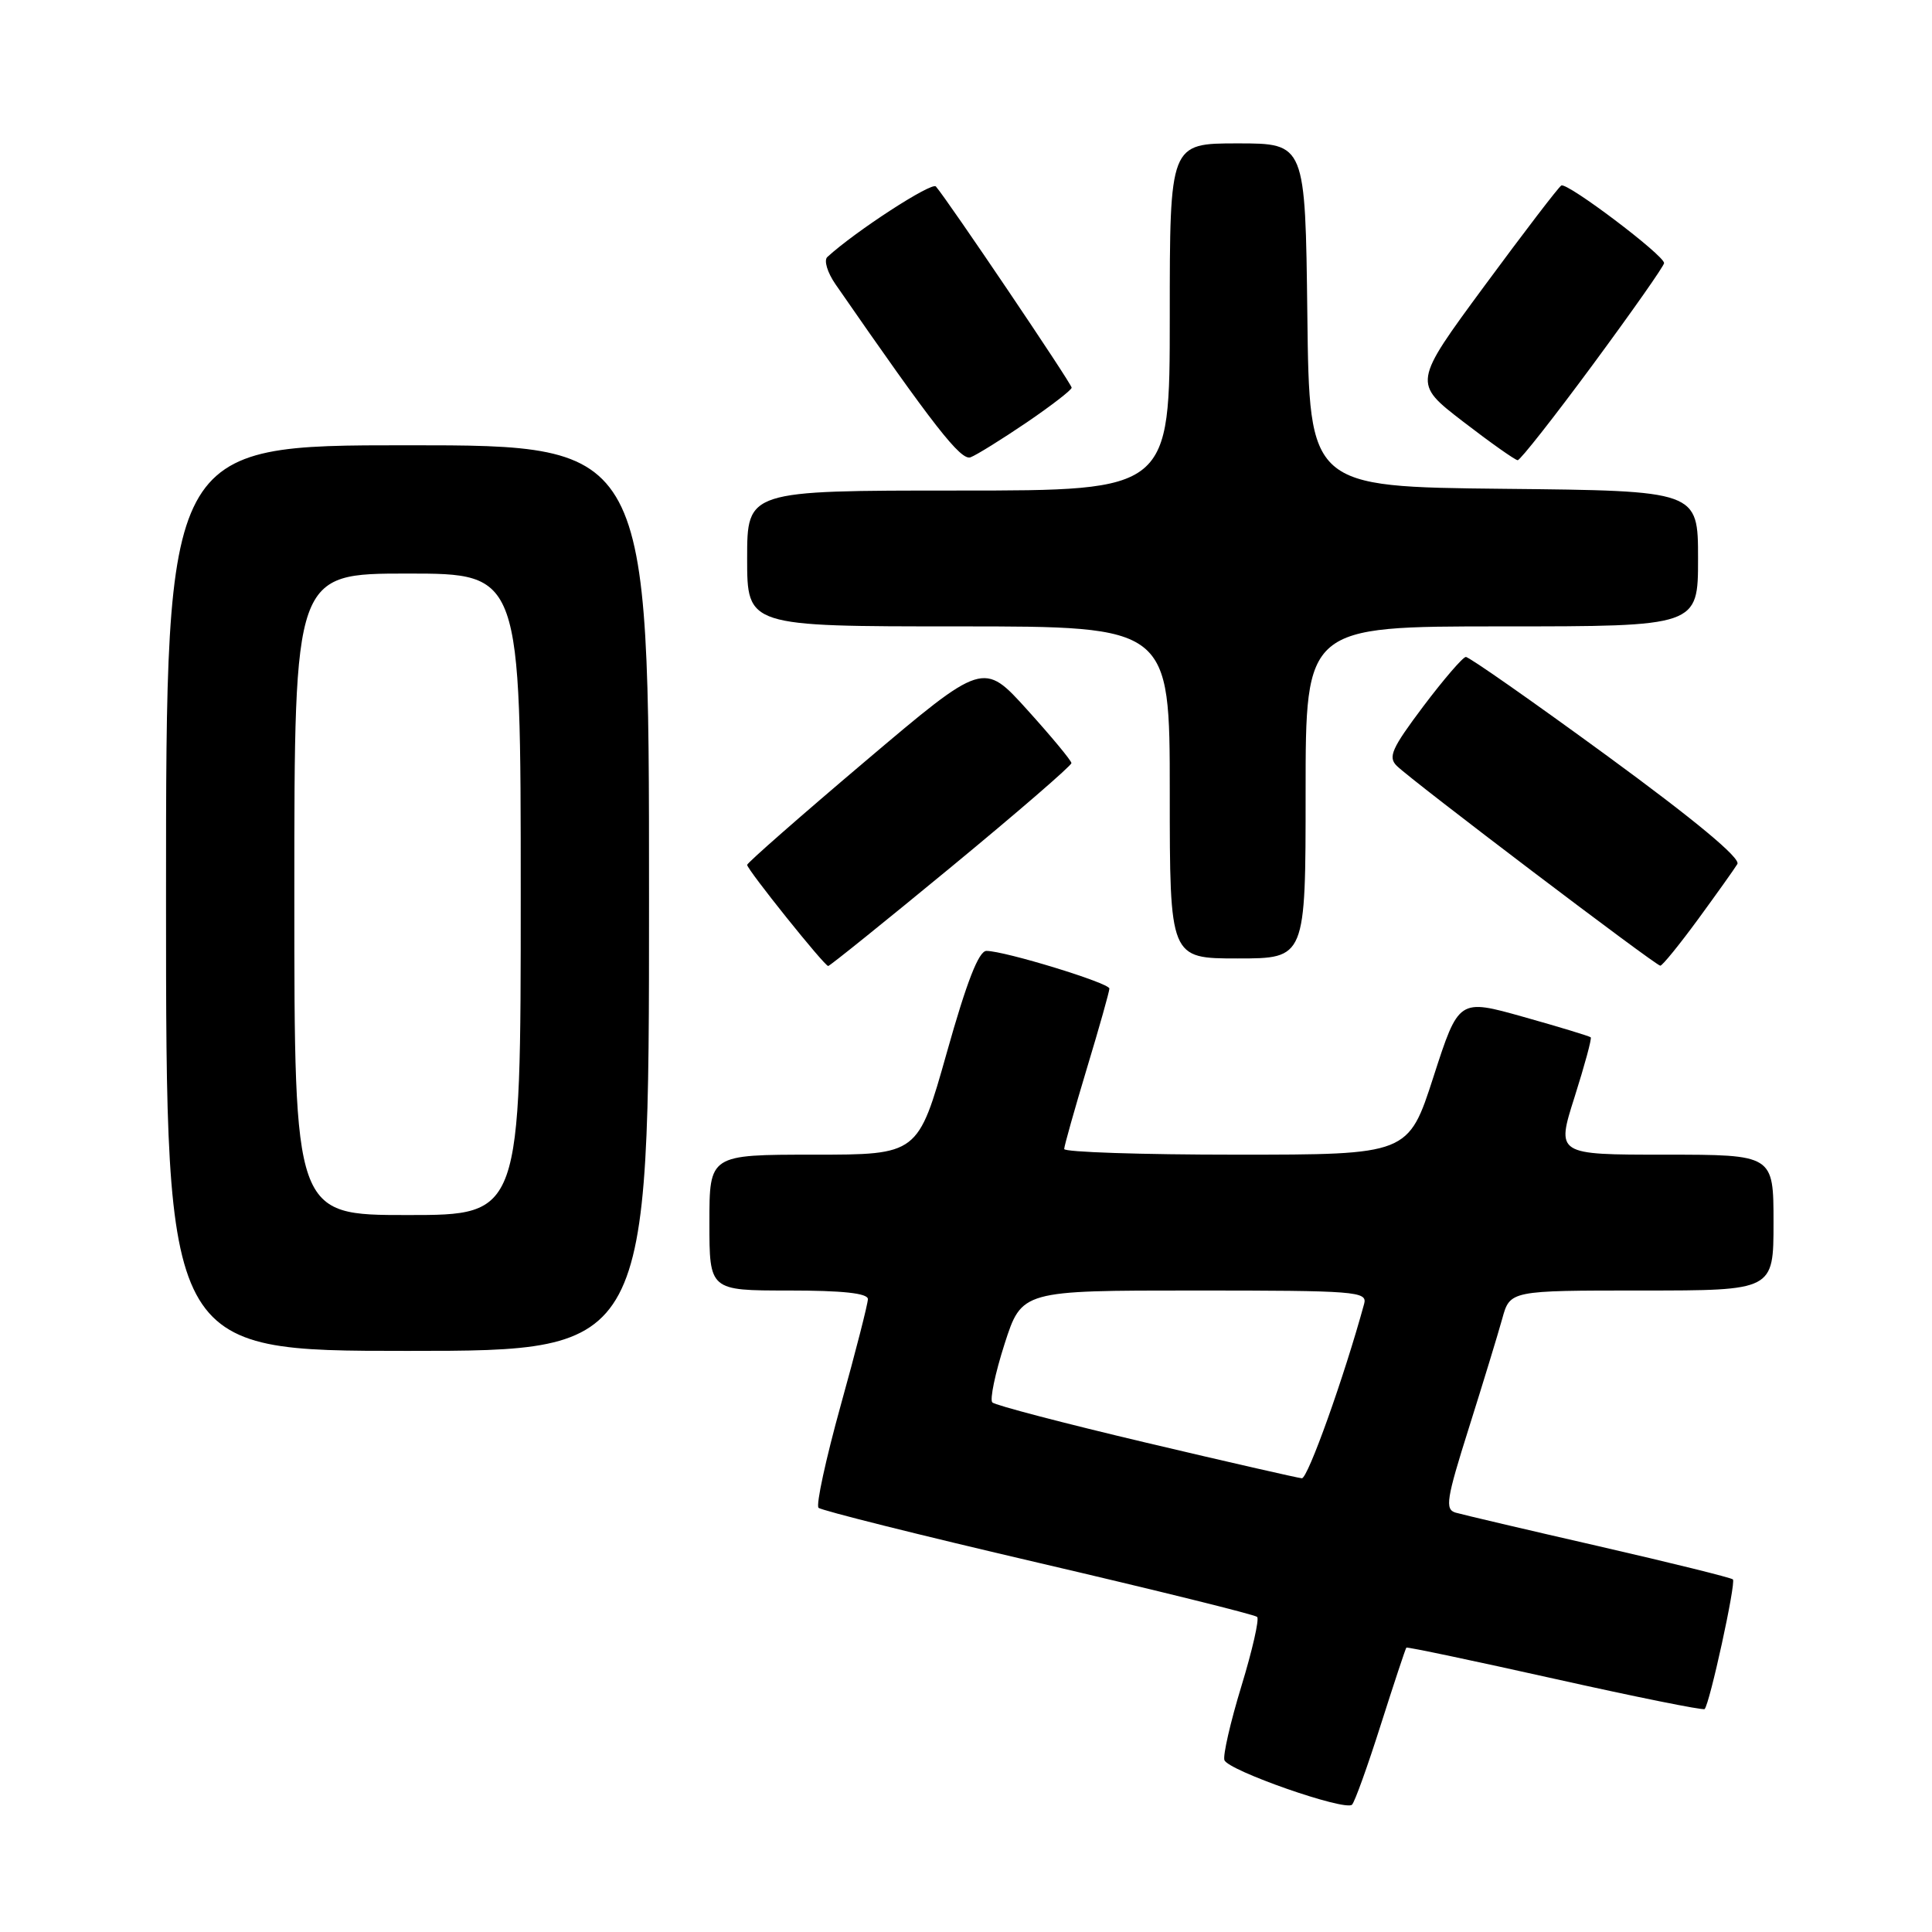 <?xml version="1.0" encoding="UTF-8" standalone="no"?>
<!DOCTYPE svg PUBLIC "-//W3C//DTD SVG 1.1//EN" "http://www.w3.org/Graphics/SVG/1.1/DTD/svg11.dtd" >
<svg xmlns="http://www.w3.org/2000/svg" xmlns:xlink="http://www.w3.org/1999/xlink" version="1.1" viewBox="0 0 256 256">
 <g >
 <path fill="currentColor"
d=" M 182.97 228.51 C 184.72 223.02 186.24 218.43 186.35 218.32 C 186.46 218.20 195.32 220.07 206.03 222.46 C 216.74 224.85 225.66 226.65 225.87 226.46 C 226.54 225.80 230.05 209.72 229.62 209.28 C 229.38 209.05 221.38 207.07 211.84 204.88 C 202.30 202.70 193.77 200.69 192.87 200.43 C 191.44 200.00 191.65 198.66 194.63 189.22 C 196.49 183.32 198.48 176.81 199.05 174.75 C 200.08 171.00 200.08 171.00 217.54 171.00 C 235.00 171.00 235.00 171.00 235.00 162.00 C 235.00 153.00 235.00 153.00 220.61 153.00 C 206.21 153.00 206.21 153.00 208.64 145.36 C 209.97 141.16 210.94 137.60 210.78 137.45 C 210.63 137.30 206.63 136.08 201.89 134.75 C 193.29 132.33 193.29 132.33 189.95 142.66 C 186.61 153.00 186.61 153.00 163.80 153.00 C 151.26 153.00 141.01 152.66 141.01 152.25 C 141.02 151.84 142.37 147.04 144.01 141.59 C 145.66 136.14 147.00 131.37 147.00 130.99 C 147.00 130.25 133.12 126.00 130.71 126.00 C 129.69 126.00 128.10 130.07 125.45 139.50 C 121.64 153.00 121.64 153.00 107.82 153.00 C 94.00 153.00 94.00 153.00 94.00 162.00 C 94.00 171.00 94.00 171.00 104.50 171.00 C 111.67 171.00 115.00 171.36 115.00 172.14 C 115.00 172.76 113.38 179.09 111.40 186.21 C 109.43 193.32 108.10 199.43 108.46 199.79 C 108.81 200.14 121.91 203.42 137.57 207.07 C 153.22 210.72 166.28 213.95 166.58 214.25 C 166.88 214.55 165.94 218.68 164.49 223.43 C 163.04 228.18 162.03 232.59 162.24 233.22 C 162.70 234.60 178.22 240.02 179.15 239.13 C 179.51 238.78 181.23 234.00 182.97 228.51 Z  M 86.00 119.00 C 86.00 59.00 86.00 59.00 54.00 59.00 C 22.00 59.00 22.00 59.00 22.00 119.00 C 22.00 179.00 22.00 179.00 54.00 179.00 C 86.00 179.00 86.00 179.00 86.00 119.00 Z  M 126.06 114.86 C 134.83 107.63 141.99 101.44 141.97 101.11 C 141.95 100.77 139.32 97.60 136.12 94.06 C 130.30 87.62 130.30 87.62 114.65 100.87 C 106.04 108.16 99.00 114.34 99.00 114.60 C 99.00 115.22 109.24 128.00 109.74 128.00 C 109.95 128.00 117.29 122.09 126.06 114.86 Z  M 225.00 121.81 C 227.47 118.43 229.82 115.14 230.21 114.49 C 230.68 113.72 224.58 108.66 212.95 100.15 C 203.06 92.92 194.63 87.02 194.23 87.05 C 193.83 87.07 191.29 90.02 188.59 93.60 C 184.40 99.18 183.89 100.32 185.09 101.49 C 187.19 103.54 219.42 127.98 220.00 127.96 C 220.28 127.95 222.53 125.18 225.00 121.81 Z  M 173.00 105.00 C 173.00 83.00 173.00 83.00 199.00 83.00 C 225.00 83.00 225.00 83.00 225.00 74.02 C 225.00 65.03 225.00 65.03 199.25 64.77 C 173.50 64.50 173.50 64.50 173.23 41.75 C 172.96 19.00 172.96 19.00 163.98 19.00 C 155.00 19.00 155.00 19.00 155.00 42.00 C 155.00 65.00 155.00 65.00 127.00 65.00 C 99.00 65.00 99.00 65.00 99.00 74.00 C 99.00 83.00 99.00 83.00 127.00 83.00 C 155.00 83.00 155.00 83.00 155.00 105.00 C 155.00 127.00 155.00 127.00 164.00 127.00 C 173.00 127.00 173.00 127.00 173.00 105.00 Z  M 136.02 55.99 C 139.31 53.75 142.00 51.67 142.00 51.37 C 142.00 50.84 125.54 26.46 124.01 24.71 C 123.46 24.08 113.36 30.63 109.63 34.05 C 109.14 34.49 109.63 36.11 110.71 37.67 C 123.74 56.50 127.33 61.09 128.61 60.59 C 129.40 60.29 132.73 58.22 136.02 55.99 Z  M 211.10 48.26 C 216.27 41.25 220.50 35.23 220.50 34.86 C 220.50 33.82 207.64 24.11 206.88 24.58 C 206.50 24.81 201.92 30.80 196.70 37.88 C 187.22 50.75 187.22 50.75 193.86 55.86 C 197.51 58.67 200.77 60.97 201.10 60.98 C 201.43 60.99 205.93 55.27 211.10 48.26 Z  M 151.82 191.15 C 141.00 188.59 131.85 186.20 131.49 185.83 C 131.13 185.47 131.86 181.98 133.11 178.08 C 135.39 171.00 135.39 171.00 158.31 171.00 C 179.66 171.00 181.20 171.12 180.76 172.75 C 178.11 182.45 173.29 195.94 172.50 195.88 C 171.95 195.83 162.64 193.71 151.82 191.15 Z  M 39.00 118.50 C 39.00 76.00 39.00 76.00 54.00 76.00 C 69.00 76.00 69.00 76.00 69.00 118.50 C 69.00 161.00 69.00 161.00 54.00 161.00 C 39.00 161.00 39.00 161.00 39.00 118.50 Z "/>
</g>
</svg>